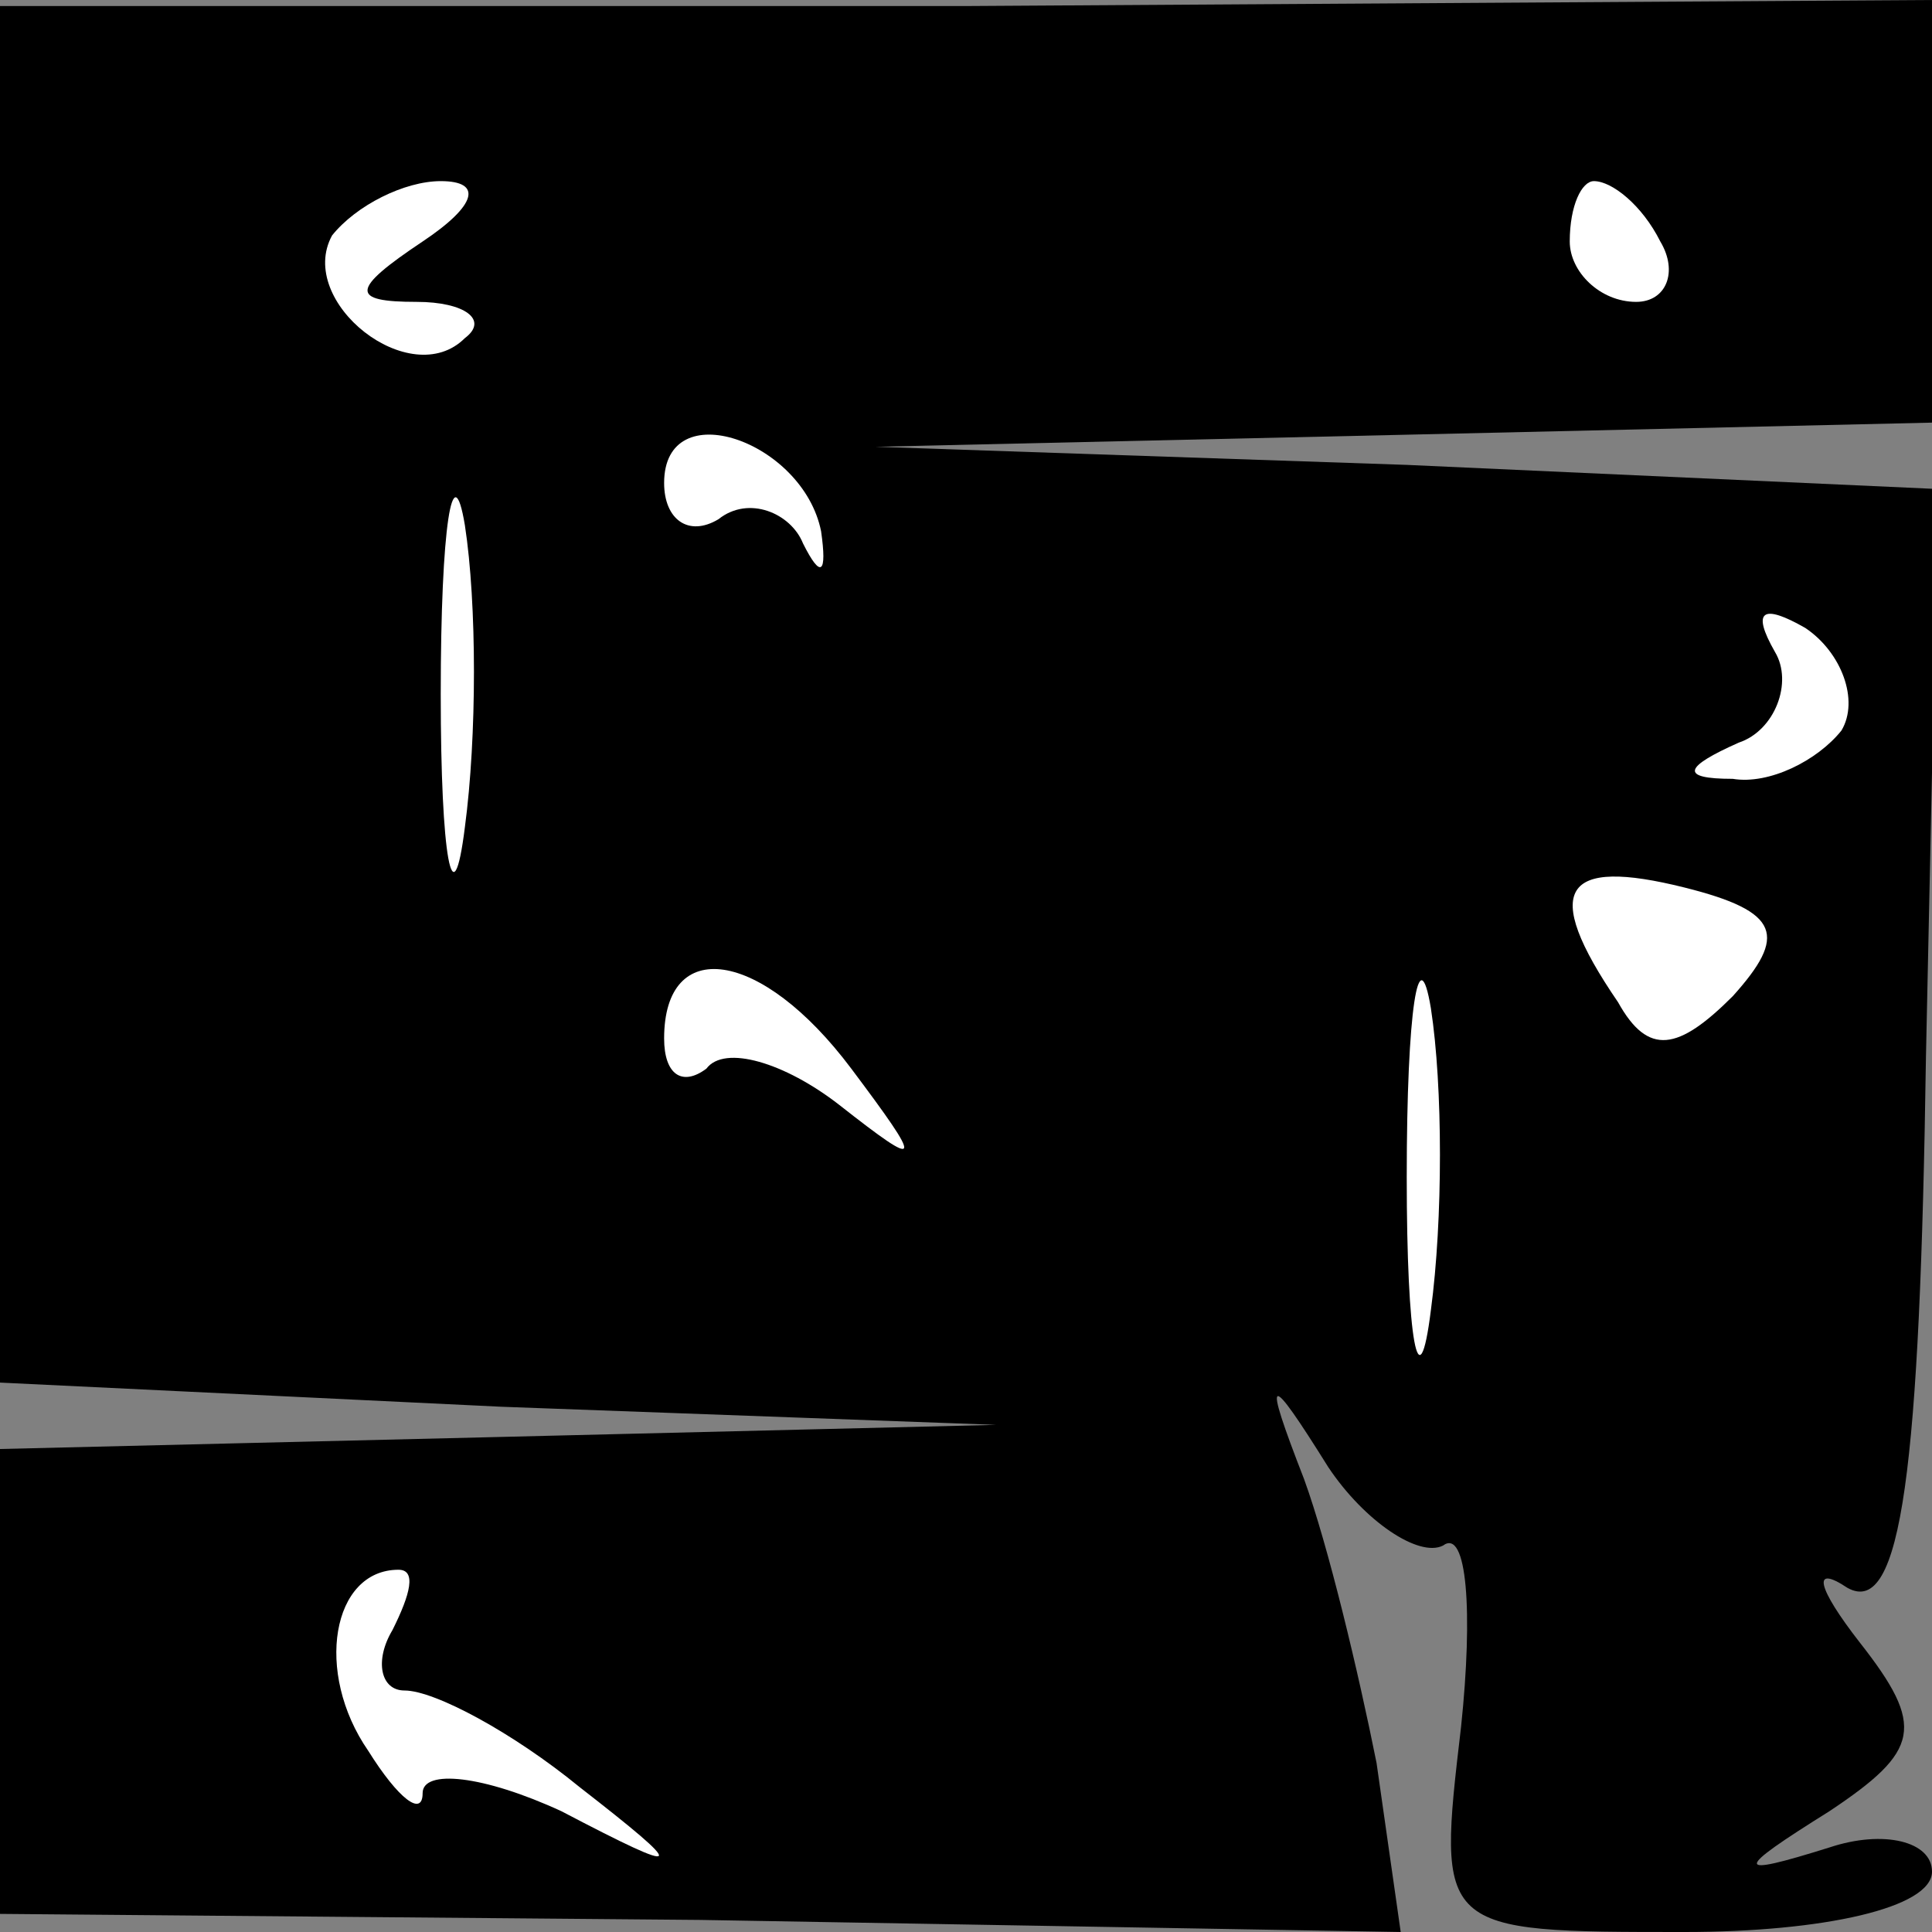 <?xml version="1.0" standalone="no"?>
<!DOCTYPE svg PUBLIC "-//W3C//DTD SVG 20010904//EN"
 "http://www.w3.org/TR/2001/REC-SVG-20010904/DTD/svg10.dtd">
<svg version="1.0" xmlns="http://www.w3.org/2000/svg"
 width="32pt" height="32pt" viewBox="0 0 32 32"
 preserveAspectRatio="xMidYMid meet">
<rect x="0" y="0" width="32" height="32" fill="#808080" stroke="none"/>
<g transform="translate(0,32) scale(0.1,-0.1)"
fill="#000000" stroke="none">
<path fill="#000000" stroke="none" d="M0 205 l0 -114 83 -4 82 -3 -82 -2 -83
-2 0 -39 0 -38 116 -1 116 -2 -4 28 c-3 15 -8 36 -12 47 -7 18 -6 18 4 2 6 -9
15 -15 19 -13 4 3 5 -11 3 -30 -4 -34 -4 -34 37 -34 23 0 41 4 41 10 0 5 -8 7
-17 4 -16 -5 -16 -4 0 6 15 10 16 14 5 28 -7 9 -8 13 -2 9 9 -5 12 20 13 88
l2 94 -88 4 -88 3 88 2 87 2 0 35 0 35 -160 -1 -160 0 0 -114z"/>
<path fill="#ffffff" stroke="none" d="M70 280 c-12 -8 -12 -10 -1 -10 8 0 12
-3 8 -6 -9 -9 -28 6 -22 17 4 5 12 9 18 9 7 0 6 -4 -3 -10z"/>
<path fill="#ffffff" stroke="none" d="M275 280 c3 -5 1 -10 -4 -10 -6 0 -11
5 -11 10 0 6 2 10 4 10 3 0 8 -4 11 -10z"/>
<path fill="#ffffff" stroke="none" d="M77 183 c-2 -16 -4 -5 -4 22 0 28 2 40
4 28 2 -13 2 -35 0 -50z"/>
<path fill="#ffffff" stroke="none" d="M136 232 c1 -7 0 -8 -3 -2 -2 5 -9 8
-14 4 -5 -3 -9 0 -9 6 0 15 23 7 26 -8z"/>
<path fill="#ffffff" stroke="none" d="M305 199 c-4 -5 -12 -9 -18 -8 -9 0 -8
2 1 6 6 2 9 10 6 15 -4 7 -2 8 5 4 6 -4 9 -12 6 -17z"/>
<path fill="#ffffff" stroke="none" d="M287 155 c-9 -9 -14 -10 -19 -1 -13 19
-9 24 11 19 16 -4 17 -8 8 -18z"/>
<path fill="#ffffff" stroke="none" d="M237 103 c-2 -16 -4 -5 -4 22 0 28 2
40 4 28 2 -13 2 -35 0 -50z"/>
<path fill="#ffffff" stroke="none" d="M141 143 c12 -16 12 -17 -2 -6 -9 7
-19 10 -22 6 -4 -3 -7 -1 -7 5 0 17 16 15 31 -5z"/>
<path fill="#ffffff" stroke="none" d="M65 50 c-3 -5 -2 -10 2 -10 5 0 18 -7
29 -16 18 -14 18 -15 -3 -4 -13 6 -23 7 -23 3 0 -4 -4 -1 -9 7 -9 13 -6 30 5
30 3 0 2 -4 -1 -10z"/>
</g>
</svg>
